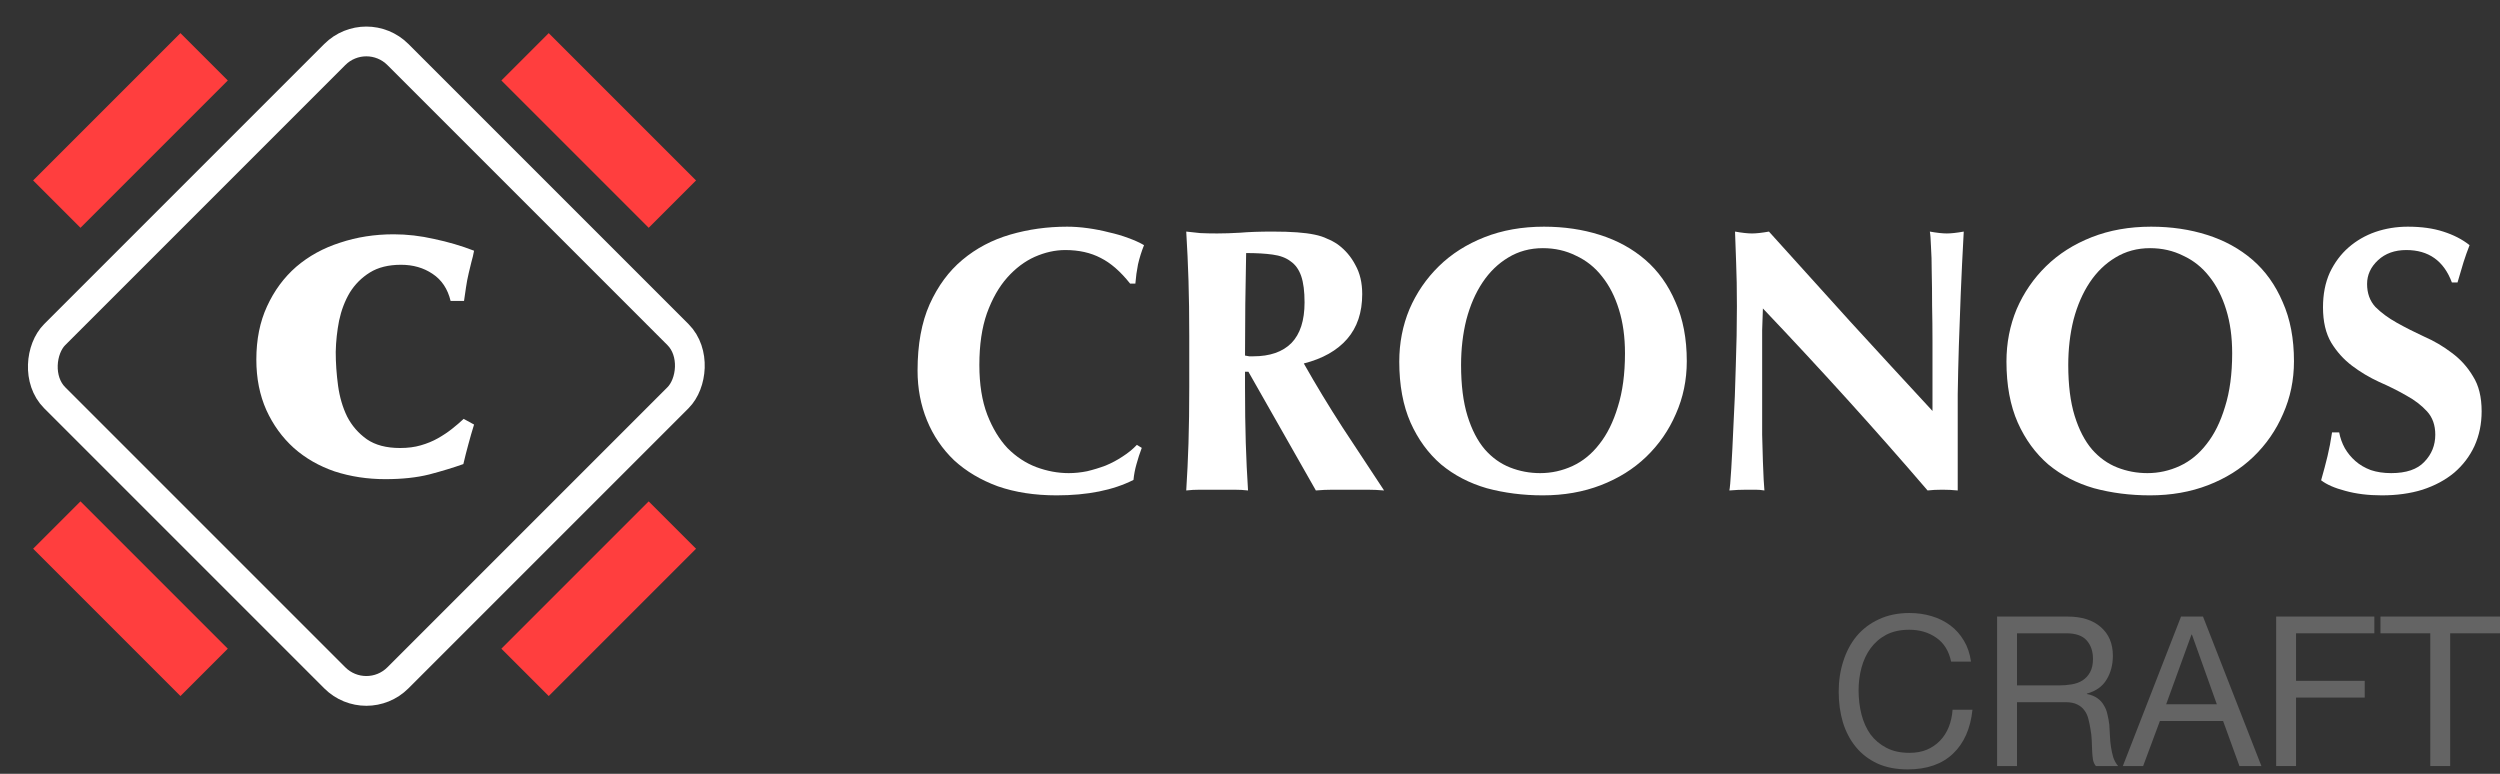 <svg width="168" height="52" viewBox="0 0 168 52" fill="none" xmlns="http://www.w3.org/2000/svg">
<rect x="0" y="0" width="168" height="52" fill="#333333" stroke="none"/>
<path d="M76.727 30.097C76.592 30.452 76.474 30.815 76.373 31.186C76.271 31.541 76.204 31.895 76.17 32.25C74.803 32.942 73.081 33.288 71.004 33.288C69.535 33.288 68.219 33.085 67.054 32.68C65.906 32.258 64.927 31.676 64.117 30.933C63.323 30.173 62.715 29.278 62.293 28.249C61.871 27.219 61.66 26.105 61.66 24.906C61.66 23.15 61.93 21.665 62.471 20.449C63.028 19.217 63.762 18.221 64.674 17.461C65.602 16.684 66.674 16.119 67.89 15.764C69.105 15.41 70.38 15.233 71.713 15.233C72.152 15.233 72.617 15.266 73.106 15.334C73.596 15.402 74.068 15.494 74.524 15.613C74.98 15.714 75.41 15.84 75.816 15.992C76.238 16.144 76.592 16.305 76.879 16.474C76.71 16.895 76.575 17.326 76.474 17.765C76.39 18.187 76.331 18.617 76.297 19.056H75.942C75.301 18.246 74.642 17.672 73.967 17.334C73.292 16.98 72.498 16.803 71.587 16.803C70.911 16.803 70.228 16.955 69.535 17.259C68.86 17.562 68.244 18.027 67.687 18.651C67.13 19.276 66.674 20.078 66.32 21.057C65.982 22.019 65.813 23.176 65.813 24.526C65.813 25.826 65.99 26.94 66.345 27.869C66.699 28.78 67.155 29.532 67.712 30.122C68.286 30.696 68.928 31.119 69.637 31.389C70.363 31.659 71.089 31.794 71.815 31.794C72.22 31.794 72.633 31.752 73.055 31.667C73.477 31.566 73.891 31.439 74.296 31.287C74.701 31.119 75.081 30.916 75.436 30.68C75.807 30.443 76.128 30.181 76.398 29.895L76.727 30.097Z" fill="white"/>
<path d="M87.666 20.323C87.666 19.58 87.591 18.989 87.439 18.55C87.287 18.111 87.05 17.782 86.73 17.562C86.426 17.326 86.02 17.174 85.514 17.107C85.024 17.039 84.434 17.005 83.741 17.005C83.691 19.301 83.665 21.597 83.665 23.893C83.767 23.91 83.86 23.927 83.944 23.944C84.045 23.944 84.138 23.944 84.222 23.944C85.337 23.944 86.189 23.648 86.78 23.057C87.371 22.45 87.666 21.538 87.666 20.323ZM83.665 24.982V26.02C83.665 27.421 83.682 28.671 83.716 29.768C83.75 30.848 83.8 31.912 83.868 32.959C83.581 32.925 83.269 32.908 82.931 32.908C82.593 32.908 82.214 32.908 81.791 32.908C81.37 32.908 80.99 32.908 80.652 32.908C80.314 32.908 80.002 32.925 79.715 32.959C79.783 31.912 79.833 30.848 79.867 29.768C79.901 28.671 79.918 27.421 79.918 26.02V22.576C79.918 21.175 79.901 19.934 79.867 18.854C79.833 17.756 79.783 16.659 79.715 15.562C80.002 15.596 80.314 15.629 80.652 15.663C80.99 15.68 81.37 15.688 81.791 15.688C82.247 15.688 82.762 15.672 83.336 15.638C83.927 15.587 84.653 15.562 85.514 15.562C86.156 15.562 86.704 15.579 87.16 15.613C87.616 15.646 88.004 15.697 88.325 15.764C88.662 15.832 88.949 15.925 89.186 16.043C89.439 16.144 89.675 16.271 89.895 16.423C90.401 16.794 90.798 17.259 91.085 17.816C91.389 18.356 91.541 19.006 91.541 19.765C91.541 20.998 91.203 22.002 90.528 22.779C89.853 23.555 88.882 24.104 87.616 24.425C88.426 25.86 89.296 27.295 90.224 28.73C91.153 30.148 92.081 31.557 93.01 32.959C92.621 32.925 92.241 32.908 91.87 32.908C91.499 32.908 91.119 32.908 90.731 32.908C90.342 32.908 89.954 32.908 89.566 32.908C89.194 32.908 88.814 32.925 88.426 32.959L83.893 24.982H83.665Z" fill="white"/>
<path d="M109.199 23.741C109.199 22.644 109.064 21.665 108.794 20.804C108.524 19.926 108.144 19.183 107.654 18.575C107.182 17.968 106.599 17.503 105.907 17.183C105.232 16.845 104.489 16.676 103.679 16.676C102.818 16.676 102.041 16.887 101.349 17.309C100.674 17.714 100.1 18.271 99.627 18.98C99.154 19.689 98.791 20.525 98.538 21.487C98.302 22.433 98.184 23.446 98.184 24.526C98.184 25.877 98.327 27.016 98.614 27.945C98.901 28.873 99.289 29.624 99.779 30.198C100.269 30.756 100.834 31.161 101.476 31.414C102.117 31.667 102.792 31.794 103.501 31.794C104.261 31.794 104.987 31.633 105.679 31.313C106.371 30.992 106.971 30.502 107.477 29.844C108 29.186 108.414 28.35 108.718 27.337C109.039 26.324 109.199 25.125 109.199 23.741ZM94.031 24.298C94.031 23.049 94.259 21.876 94.715 20.778C95.187 19.681 95.846 18.719 96.69 17.892C97.534 17.064 98.555 16.414 99.754 15.942C100.952 15.469 102.286 15.233 103.755 15.233C105.105 15.233 106.363 15.418 107.528 15.79C108.693 16.161 109.706 16.718 110.567 17.461C111.427 18.204 112.103 19.149 112.592 20.297C113.099 21.428 113.352 22.753 113.352 24.273C113.352 25.539 113.107 26.721 112.618 27.818C112.145 28.915 111.478 29.878 110.617 30.705C109.773 31.515 108.76 32.148 107.578 32.604C106.397 33.06 105.097 33.288 103.679 33.288C102.345 33.288 101.087 33.127 99.906 32.807C98.741 32.469 97.719 31.937 96.842 31.211C95.981 30.468 95.297 29.532 94.79 28.401C94.284 27.253 94.031 25.885 94.031 24.298Z" fill="white"/>
<path d="M116.72 20.601C116.72 19.436 116.703 18.457 116.669 17.664C116.636 16.87 116.61 16.17 116.594 15.562C117.066 15.646 117.446 15.688 117.733 15.688C118.02 15.688 118.4 15.646 118.873 15.562C120.713 17.605 122.527 19.613 124.317 21.589C126.123 23.564 127.972 25.573 129.863 27.616V22.956C129.863 22.129 129.854 21.319 129.837 20.525C129.837 19.715 129.829 18.972 129.812 18.297C129.812 17.621 129.795 17.039 129.761 16.549C129.744 16.06 129.719 15.731 129.685 15.562C130.158 15.646 130.538 15.688 130.825 15.688C131.112 15.688 131.492 15.646 131.964 15.562C131.88 17.098 131.812 18.491 131.762 19.74C131.711 20.973 131.669 22.137 131.635 23.235C131.601 24.332 131.576 25.421 131.559 26.501C131.559 27.565 131.559 28.704 131.559 29.92V32.959C131.222 32.925 130.876 32.908 130.521 32.908C130.15 32.908 129.82 32.925 129.533 32.959C126.056 28.907 122.367 24.83 118.467 20.728C118.451 21.217 118.434 21.707 118.417 22.196C118.417 22.686 118.417 23.184 118.417 23.691V26.628C118.417 27.641 118.417 28.502 118.417 29.211C118.434 29.92 118.451 30.519 118.467 31.009C118.484 31.498 118.501 31.904 118.518 32.224C118.535 32.528 118.552 32.773 118.569 32.959C118.366 32.925 118.164 32.908 117.961 32.908C117.758 32.908 117.564 32.908 117.379 32.908C116.99 32.908 116.602 32.925 116.214 32.959C116.247 32.824 116.29 32.342 116.34 31.515C116.391 30.688 116.442 29.683 116.492 28.502C116.56 27.303 116.61 26.012 116.644 24.627C116.695 23.226 116.72 21.884 116.72 20.601Z" fill="white"/>
<path d="M150.002 23.741C150.002 22.644 149.867 21.665 149.597 20.804C149.327 19.926 148.947 19.183 148.458 18.575C147.985 17.968 147.403 17.503 146.71 17.183C146.035 16.845 145.292 16.676 144.482 16.676C143.621 16.676 142.844 16.887 142.152 17.309C141.477 17.714 140.903 18.271 140.43 18.98C139.958 19.689 139.595 20.525 139.341 21.487C139.105 22.433 138.987 23.446 138.987 24.526C138.987 25.877 139.13 27.016 139.417 27.945C139.704 28.873 140.093 29.624 140.582 30.198C141.072 30.756 141.637 31.161 142.279 31.414C142.92 31.667 143.596 31.794 144.305 31.794C145.064 31.794 145.79 31.633 146.482 31.313C147.175 30.992 147.774 30.502 148.28 29.844C148.804 29.186 149.217 28.35 149.521 27.337C149.842 26.324 150.002 25.125 150.002 23.741ZM134.834 24.298C134.834 23.049 135.062 21.876 135.518 20.778C135.99 19.681 136.649 18.719 137.493 17.892C138.337 17.064 139.358 16.414 140.557 15.942C141.756 15.469 143.089 15.233 144.558 15.233C145.908 15.233 147.166 15.418 148.331 15.79C149.496 16.161 150.509 16.718 151.37 17.461C152.231 18.204 152.906 19.149 153.396 20.297C153.902 21.428 154.155 22.753 154.155 24.273C154.155 25.539 153.91 26.721 153.421 27.818C152.948 28.915 152.281 29.878 151.42 30.705C150.576 31.515 149.563 32.148 148.382 32.604C147.2 33.06 145.9 33.288 144.482 33.288C143.148 33.288 141.891 33.127 140.709 32.807C139.544 32.469 138.523 31.937 137.645 31.211C136.784 30.468 136.1 29.532 135.594 28.401C135.087 27.253 134.834 25.885 134.834 24.298Z" fill="white"/>
<path d="M164.766 18.98C164.225 17.529 163.204 16.803 161.702 16.803C160.925 16.803 160.292 17.031 159.802 17.486C159.313 17.942 159.068 18.474 159.068 19.082C159.068 19.706 159.254 20.221 159.625 20.626C160.013 21.015 160.495 21.369 161.069 21.69C161.643 22.011 162.259 22.323 162.917 22.627C163.576 22.914 164.192 23.277 164.766 23.716C165.34 24.138 165.812 24.661 166.184 25.286C166.572 25.893 166.766 26.679 166.766 27.641C166.766 28.485 166.606 29.262 166.285 29.971C165.964 30.663 165.508 31.262 164.918 31.768C164.327 32.258 163.618 32.638 162.791 32.908C161.98 33.161 161.069 33.288 160.056 33.288C159.144 33.288 158.325 33.187 157.599 32.984C156.89 32.798 156.35 32.562 155.979 32.275C156.148 31.684 156.291 31.144 156.409 30.654C156.527 30.165 156.629 29.633 156.713 29.059H157.194C157.262 29.43 157.388 29.785 157.574 30.122C157.76 30.443 157.996 30.73 158.283 30.983C158.57 31.237 158.916 31.439 159.321 31.591C159.726 31.726 160.182 31.794 160.689 31.794C161.702 31.794 162.444 31.541 162.917 31.034C163.407 30.528 163.651 29.92 163.651 29.211C163.651 28.569 163.466 28.046 163.094 27.641C162.723 27.236 162.259 26.881 161.702 26.577C161.145 26.256 160.537 25.953 159.878 25.666C159.22 25.362 158.612 24.999 158.055 24.577C157.498 24.155 157.034 23.64 156.662 23.032C156.291 22.407 156.105 21.614 156.105 20.652C156.105 19.774 156.257 18.997 156.561 18.322C156.882 17.647 157.304 17.081 157.827 16.625C158.351 16.17 158.95 15.823 159.625 15.587C160.317 15.351 161.043 15.233 161.803 15.233C162.715 15.233 163.508 15.342 164.183 15.562C164.875 15.781 165.466 16.085 165.956 16.474C165.804 16.862 165.669 17.242 165.551 17.613C165.449 17.968 165.314 18.423 165.146 18.98H164.766Z" fill="white"/>
<g opacity="0.24">
<path d="M131.115 44.458H132.451C132.376 43.923 132.217 43.454 131.973 43.051C131.729 42.638 131.424 42.296 131.058 42.024C130.693 41.752 130.275 41.545 129.806 41.405C129.337 41.264 128.84 41.194 128.315 41.194C127.546 41.194 126.861 41.334 126.261 41.616C125.67 41.888 125.173 42.263 124.77 42.741C124.376 43.22 124.076 43.782 123.87 44.429C123.663 45.067 123.56 45.752 123.56 46.483C123.56 47.215 123.654 47.9 123.841 48.537C124.038 49.175 124.329 49.728 124.714 50.197C125.098 50.666 125.581 51.037 126.163 51.309C126.744 51.572 127.424 51.703 128.203 51.703C129.487 51.703 130.5 51.351 131.241 50.648C131.982 49.944 132.418 48.959 132.55 47.693H131.213C131.185 48.106 131.101 48.49 130.96 48.847C130.819 49.203 130.622 49.513 130.369 49.775C130.125 50.029 129.83 50.23 129.483 50.38C129.145 50.521 128.756 50.591 128.315 50.591C127.715 50.591 127.199 50.479 126.768 50.254C126.336 50.029 125.98 49.728 125.698 49.353C125.426 48.969 125.225 48.523 125.093 48.017C124.962 47.501 124.897 46.957 124.897 46.385C124.897 45.86 124.962 45.353 125.093 44.866C125.225 44.378 125.426 43.947 125.698 43.571C125.98 43.187 126.331 42.882 126.754 42.657C127.185 42.432 127.701 42.319 128.301 42.319C129.004 42.319 129.609 42.498 130.116 42.854C130.632 43.21 130.965 43.745 131.115 44.458Z" fill="white"/>
<path d="M134.205 41.433V51.478H135.542V47.187H138.805C139.134 47.187 139.396 47.239 139.593 47.342C139.79 47.435 139.95 47.567 140.072 47.736C140.194 47.895 140.283 48.087 140.339 48.312C140.395 48.528 140.442 48.758 140.48 49.002C140.526 49.245 140.555 49.494 140.564 49.747C140.573 50.001 140.583 50.24 140.592 50.465C140.602 50.681 140.62 50.877 140.648 51.056C140.686 51.234 140.752 51.374 140.845 51.478H142.337C142.196 51.309 142.088 51.117 142.013 50.901C141.947 50.676 141.896 50.441 141.858 50.197C141.821 49.954 141.797 49.705 141.788 49.452C141.779 49.199 141.764 48.95 141.746 48.706C141.718 48.462 141.675 48.228 141.619 48.003C141.572 47.778 141.493 47.576 141.38 47.398C141.277 47.21 141.131 47.051 140.944 46.92C140.766 46.788 140.531 46.694 140.24 46.638V46.61C140.85 46.441 141.291 46.127 141.563 45.667C141.844 45.208 141.985 44.673 141.985 44.064C141.985 43.248 141.713 42.605 141.169 42.136C140.634 41.667 139.889 41.433 138.932 41.433H134.205ZM138.327 46.061H135.542V42.558H138.862C139.49 42.558 139.945 42.718 140.226 43.037C140.508 43.356 140.648 43.768 140.648 44.275C140.648 44.641 140.583 44.941 140.451 45.175C140.33 45.4 140.161 45.583 139.945 45.724C139.739 45.855 139.495 45.944 139.213 45.991C138.932 46.038 138.637 46.061 138.327 46.061Z" fill="white"/>
<path d="M145.566 47.328L147.268 42.643H147.297L148.971 47.328H145.566ZM146.565 41.433L142.654 51.478H144.019L145.144 48.453H149.393L150.49 51.478H151.967L148.042 41.433H146.565Z" fill="white"/>
<path d="M152.958 41.433V51.478H154.295V46.877H158.909V45.752H154.295V42.558H159.556V41.433H152.958Z" fill="white"/>
<path d="M163.315 42.558V51.478H164.652V42.558H168V41.433H159.967V42.558H163.315Z" fill="white"/>
</g>
<path d="M36.874 2.226L46.774 12.126L43.592 15.308L33.693 5.408L36.874 2.226Z" fill="#FF3E3E"/>
<path d="M5.408 33.692L15.308 43.592L12.126 46.774L2.226 36.874L5.408 33.692Z" fill="#FF3E3E"/>
<path d="M46.774 36.874L36.874 46.774L33.692 43.592L43.592 33.692L46.774 36.874Z" fill="#FF3E3E"/>
<path d="M15.308 5.408L5.408 15.308L2.226 12.126L12.126 2.226L15.308 5.408Z" fill="#FF3E3E"/>
<rect x="24.618" y="1.543" width="32.618" height="32.618" rx="3" transform="rotate(45 24.618 1.543)" stroke="white" stroke-width="2"/>
<path d="M30.281 20.224C30.086 19.414 29.681 18.806 29.066 18.401C28.466 17.996 27.76 17.793 26.95 17.793C26.11 17.793 25.412 17.966 24.857 18.311C24.301 18.656 23.851 19.106 23.506 19.662C23.176 20.217 22.936 20.847 22.786 21.552C22.651 22.243 22.576 22.94 22.561 23.646C22.561 24.381 22.613 25.139 22.718 25.919C22.823 26.684 23.026 27.375 23.326 27.99C23.641 28.605 24.084 29.115 24.654 29.52C25.224 29.911 25.967 30.106 26.883 30.106C27.408 30.106 27.873 30.046 28.278 29.926C28.698 29.806 29.081 29.648 29.426 29.453C29.771 29.258 30.086 29.048 30.371 28.823C30.657 28.598 30.919 28.372 31.159 28.148L31.857 28.53C31.722 28.965 31.594 29.408 31.474 29.858C31.354 30.293 31.242 30.736 31.137 31.186C30.461 31.426 29.696 31.659 28.841 31.884C28 32.094 27.017 32.199 25.892 32.199C24.692 32.199 23.559 32.026 22.493 31.681C21.443 31.321 20.527 30.796 19.747 30.106C18.967 29.401 18.352 28.553 17.901 27.562C17.451 26.557 17.226 25.424 17.226 24.163C17.226 22.813 17.466 21.62 17.946 20.584C18.427 19.534 19.079 18.649 19.905 17.928C20.745 17.208 21.728 16.668 22.853 16.308C23.979 15.932 25.179 15.745 26.455 15.745C27.355 15.745 28.263 15.85 29.178 16.06C30.109 16.255 31.002 16.518 31.857 16.848C31.812 17.103 31.752 17.358 31.677 17.613C31.617 17.853 31.557 18.101 31.497 18.356C31.422 18.671 31.362 18.986 31.317 19.301C31.272 19.602 31.227 19.909 31.182 20.224H30.281Z" fill="white"/>
</svg>
